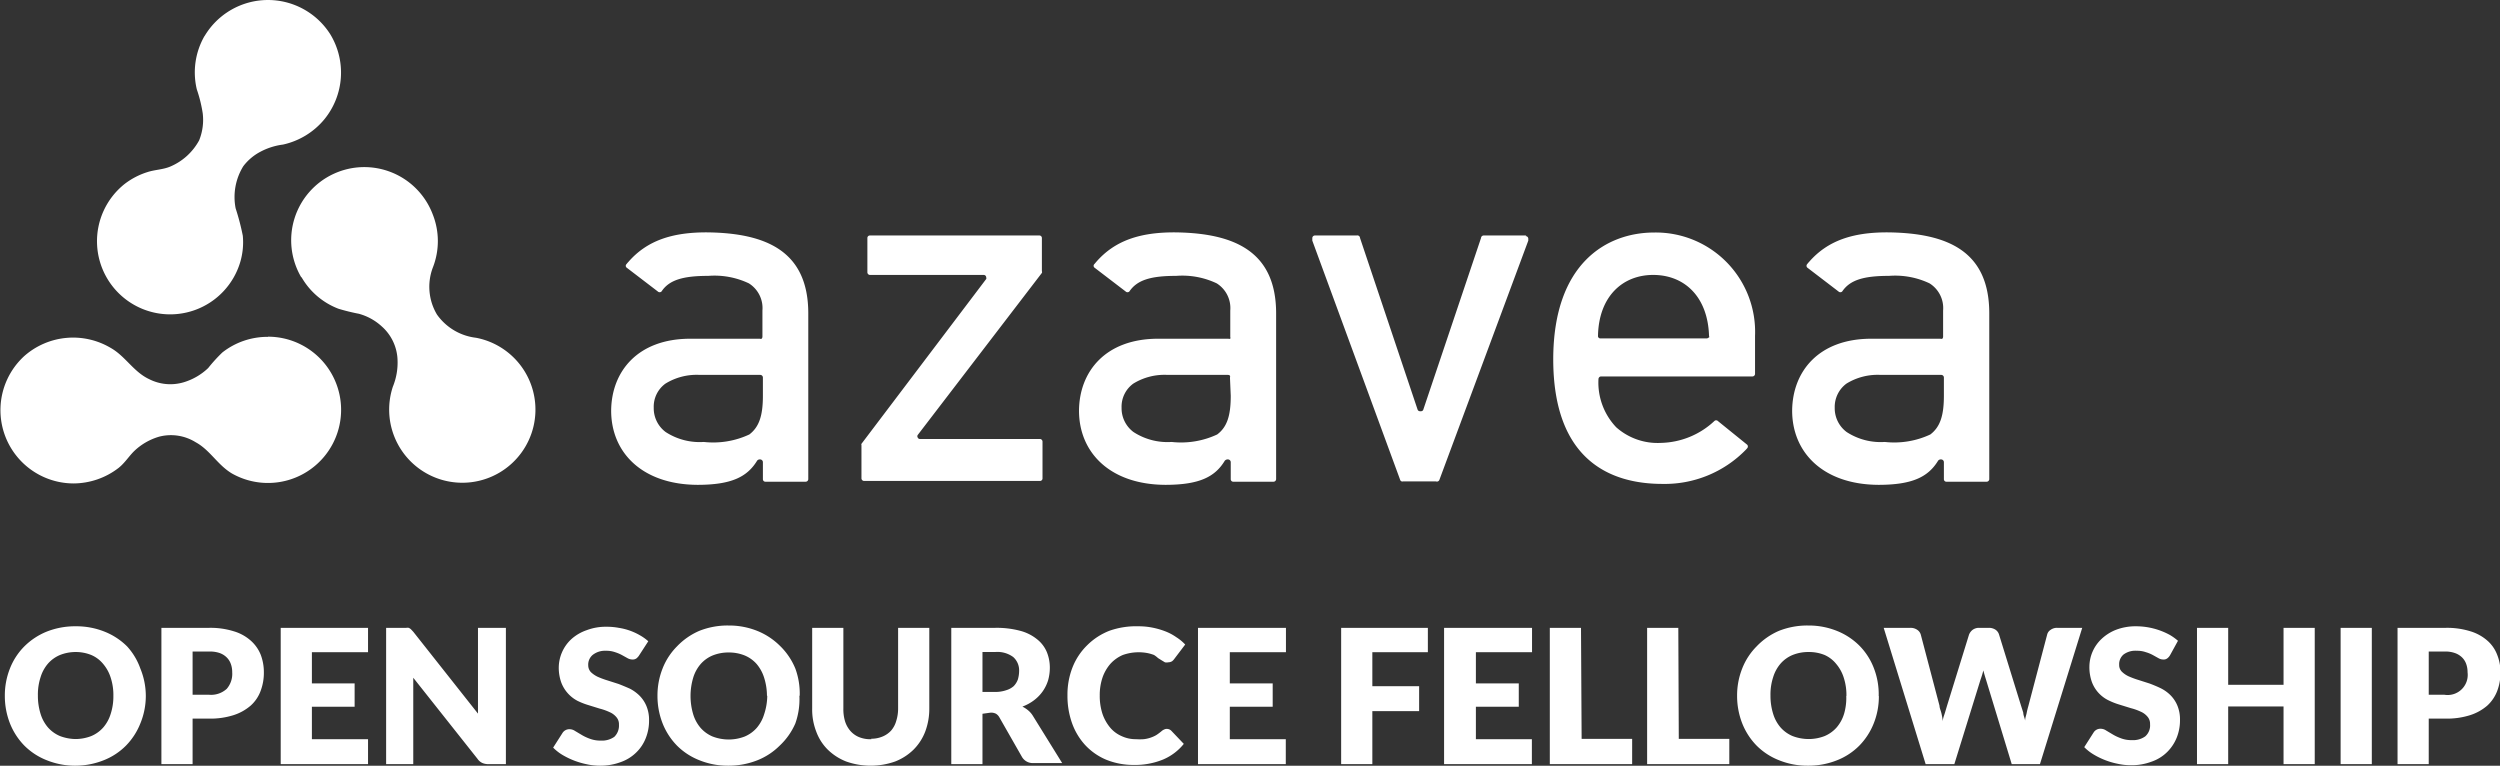 <svg xmlns="http://www.w3.org/2000/svg" viewBox="0 0 160.31 49.1"><rect x="0" y="0" width="160.31" height="49.1" fill="#333333" stroke="none"/><defs><style>.cls-1{fill:#fff;}</style></defs><title>fellowship_white</title><g id="Layer_2" data-name="Layer 2"><g id="Layer_1-2" data-name="Layer 1"><path class="cls-1" d="M17.19,21.6a4.69,4.69,0,0,0-2.93,1,10,10,0,0,0-.91,1,3.9,3.9,0,0,1-1.56.91,3,3,0,0,1-2.23-.2c-1-.47-1.52-1.47-2.46-2a4.73,4.73,0,0,0-5.53.51A4.7,4.7,0,0,0,4.69,31a4.76,4.76,0,0,0,2.92-1c.4-.32.66-.75,1-1.08A3.87,3.87,0,0,1,10.21,28a3,3,0,0,1,2.34.36c.92.5,1.39,1.44,2.32,2a4.69,4.69,0,1,0,2.32-8.77m2.16-3.79a4.63,4.63,0,0,0,2.36,2,12.89,12.89,0,0,0,1.3.32,3.55,3.55,0,0,1,1.48.82,3,3,0,0,1,1,2.09,4.08,4.08,0,0,1-.3,1.77,4.69,4.69,0,1,0,5.34-3.14,3.58,3.58,0,0,1-2.51-1.49,3.48,3.48,0,0,1-.27-3,4.64,4.64,0,0,0,0-3.42,4.69,4.69,0,1,0-8.45,4M13.12,2.3a4.68,4.68,0,0,0-.5,3.43A8.78,8.78,0,0,1,13,7.27,3.51,3.51,0,0,1,12.77,9a3.79,3.79,0,0,1-1.85,1.68c-.47.2-1,.2-1.48.36A4.67,4.67,0,0,0,8,11.79a4.69,4.69,0,1,0,7.41,5,4.49,4.49,0,0,0,.16-1.67,15.17,15.17,0,0,0-.46-1.76,3.76,3.76,0,0,1,.49-2.7,3.29,3.29,0,0,1,1.1-.93,4.23,4.23,0,0,1,1.45-.46A4.77,4.77,0,0,0,20.8,7.65a4.73,4.73,0,0,0,.38-5.45,4.73,4.73,0,0,0-8.06.11M124.65,25.38c0,1.27-.24,2-.87,2.48a5.47,5.47,0,0,1-2.92.48,4,4,0,0,1-2.45-.64,1.9,1.9,0,0,1-.76-1.55,1.86,1.86,0,0,1,.75-1.55,3.81,3.81,0,0,1,2.2-.56h3.88a.17.17,0,0,1,.17.17ZM121,14.9c-2.2,0-3.81.53-5,1.9a1.27,1.27,0,0,0-.11.13l0,0,0,0a.16.16,0,0,0,0,.23h0l1.87,1.43.13.1,0,0,0,0a.17.17,0,0,0,.24,0c.5-.74,1.38-1,3-1a5.14,5.14,0,0,1,2.6.48,1.87,1.87,0,0,1,.87,1.74v1.69a.21.21,0,0,1-.05.12.17.17,0,0,1-.12,0H120c-3.39,0-5.06,2.11-5.08,4.61,0,2.7,2,4.74,5.53,4.76,2.17,0,3.19-.5,3.83-1.55a.22.22,0,0,1,.14-.08h.06a.18.18,0,0,1,.17.17h0v1.1a.16.16,0,0,0,.16.16h2.58a.17.17,0,0,0,.17-.16V20.05C127.54,16.18,125,14.93,121,14.9Zm-11.45,6.75a.15.15,0,0,1-.12.05h-6.8a.15.15,0,0,1-.16-.17c.05-2.51,1.57-3.91,3.56-3.9s3.48,1.4,3.56,3.9a.16.16,0,0,1,0,.12m-3.52-6.74c-3,0-6.46,1.93-6.47,8.12,0,6.53,3.72,8,7,8a7.26,7.26,0,0,0,5.35-2.19l.09-.1a0,0,0,0,0,0,0s0,0,0,0a.17.17,0,0,0,0-.22L110.16,27h0a.16.16,0,0,0-.23,0v0a5.17,5.17,0,0,1-3.42,1.4,4,4,0,0,1-2.87-1,4.16,4.16,0,0,1-1.14-3.09.18.18,0,0,1,.05-.12.16.16,0,0,1,.11-.05h9.71a.17.17,0,0,0,.17-.16h0V21.54a6.37,6.37,0,0,0-6.48-6.63m-8.19.19H95.14a.17.17,0,0,0-.17.16v0l-3.7,11a.15.15,0,0,1-.15.11h-.06a.16.16,0,0,1-.16-.11l-3.69-11v0A.17.17,0,0,0,87,15.1H84.32a.17.17,0,0,0-.17.17v.07l0,.09,5.63,15.33a.15.15,0,0,0,.19.11h2.11a.17.17,0,0,0,.22-.1L98,15.43,98,15.3v0a.17.17,0,0,0-.17-.16M78.92,25.38c0,1.27-.23,2-.87,2.48a5.47,5.47,0,0,1-2.92.48,4,4,0,0,1-2.45-.64,1.9,1.9,0,0,1-.76-1.55,1.83,1.83,0,0,1,.75-1.55,3.81,3.81,0,0,1,2.2-.56h3.88a.17.17,0,0,1,.12.05.18.18,0,0,1,0,.12ZM75.29,14.9c-2.2,0-3.81.53-5,1.9l-.11.13,0,0,0,0a.15.15,0,0,0,0,.23h0l1.87,1.43.13.1,0,0,0,0a.17.17,0,0,0,.24,0c.5-.74,1.38-1,3-1a5.14,5.14,0,0,1,2.6.48,1.87,1.87,0,0,1,.87,1.74v1.69a.21.21,0,0,1,0,.12.16.16,0,0,1-.12,0H74.27c-3.39,0-5.06,2.11-5.08,4.61,0,2.7,2,4.74,5.53,4.76,2.17,0,3.19-.5,3.82-1.55a.28.28,0,0,1,.15-.08h.06a.18.18,0,0,1,.17.17v1.1a.16.16,0,0,0,.16.16h2.58a.17.17,0,0,0,.17-.16h0V20.05C81.81,16.18,79.24,14.93,75.29,14.9Zm-8.48,2.6h0a.14.14,0,0,0,0-.11V15.26a.16.16,0,0,0-.16-.16H55.78a.16.16,0,0,0-.16.16v2.2a.17.17,0,0,0,.16.17h7.29a.16.16,0,0,1,.17.16.13.13,0,0,1,0,.1l-8,10.57h0l0,0h0a.11.11,0,0,0,0,.08v2.14a.17.17,0,0,0,.17.16H66.69a.16.16,0,0,0,.16-.16V28.32a.17.17,0,0,0-.16-.17H59a.15.15,0,0,1-.15-.09.15.15,0,0,1,0-.17ZM48.92,25.38c0,1.27-.24,2-.87,2.48a5.47,5.47,0,0,1-2.92.48,4,4,0,0,1-2.45-.64,1.9,1.9,0,0,1-.76-1.55,1.83,1.83,0,0,1,.75-1.55,3.81,3.81,0,0,1,2.2-.56h3.88a.17.17,0,0,1,.17.17ZM45.29,14.9c-2.2,0-3.81.53-5,1.9a1.27,1.27,0,0,0-.11.13l0,0,0,0a.15.15,0,0,0,0,.23h0l1.87,1.43.13.1,0,0,0,0a.17.17,0,0,0,.24,0c.49-.74,1.38-1,3-1a5.14,5.14,0,0,1,2.6.48,1.87,1.87,0,0,1,.87,1.74v1.69a.21.21,0,0,1-.05.12.17.17,0,0,1-.12,0H44.27c-3.39,0-5.06,2.11-5.08,4.61,0,2.7,2,4.74,5.53,4.76,2.17,0,3.19-.5,3.83-1.55a.22.22,0,0,1,.14-.08h.06a.18.18,0,0,1,.17.17v1.1a.16.16,0,0,0,.16.16h2.58a.17.17,0,0,0,.17-.16V20.05C51.81,16.18,49.24,14.93,45.29,14.9ZM9.35,44.63A4.63,4.63,0,0,1,9,46.39a4.29,4.29,0,0,1-.92,1.42,4.14,4.14,0,0,1-1.43.94,4.92,4.92,0,0,1-1.86.35A4.85,4.85,0,0,1,3,48.75a4.18,4.18,0,0,1-1.44-.94,4.29,4.29,0,0,1-.92-1.42,4.82,4.82,0,0,1-.33-1.76,4.68,4.68,0,0,1,.33-1.77,4.15,4.15,0,0,1,.92-1.41A4.35,4.35,0,0,1,3,40.5a4.94,4.94,0,0,1,1.86-.34,4.85,4.85,0,0,1,1.86.35,4.29,4.29,0,0,1,1.43.94A4.15,4.15,0,0,1,9,42.87,4.63,4.63,0,0,1,9.35,44.63Zm-2.08,0a3.57,3.57,0,0,0-.17-1.17,2.52,2.52,0,0,0-.48-.88A2,2,0,0,0,5.85,42a2.63,2.63,0,0,0-1-.19,2.69,2.69,0,0,0-1,.19,2.1,2.1,0,0,0-.77.55,2.41,2.41,0,0,0-.48.88,3.57,3.57,0,0,0-.17,1.17,3.89,3.89,0,0,0,.17,1.17,2.41,2.41,0,0,0,.48.88,2.13,2.13,0,0,0,.77.55,2.91,2.91,0,0,0,1,.19,2.82,2.82,0,0,0,1-.19,2.13,2.13,0,0,0,.77-.55,2.41,2.41,0,0,0,.48-.88A3.6,3.6,0,0,0,7.27,44.63Zm5.08,1.45V49h-2V40.26H13.4a5,5,0,0,1,1.59.22,2.86,2.86,0,0,1,1.09.6,2.4,2.4,0,0,1,.64.91,3.14,3.14,0,0,1,.2,1.12,3.29,3.29,0,0,1-.21,1.2,2.35,2.35,0,0,1-.64.94,3.15,3.15,0,0,1-1.1.61,4.88,4.88,0,0,1-1.57.22Zm0-1.53H13.4a1.49,1.49,0,0,0,1.14-.38,1.46,1.46,0,0,0,.35-1.06,1.53,1.53,0,0,0-.09-.54,1.09,1.09,0,0,0-.27-.42,1.21,1.21,0,0,0-.46-.28,1.9,1.9,0,0,0-.67-.09H12.35ZM23.6,40.26v1.56H20v2h2.74v1.5H20v2.08H23.6V49H18V40.26Zm2.22,0h.23a.43.43,0,0,1,.16,0,.55.55,0,0,1,.14.09l.15.16,4.15,5.25c0-.31,0-.62,0-.94V40.26h1.79V49H31.33a1,1,0,0,1-.39-.07.76.76,0,0,1-.32-.27l-4.12-5.2,0,.44c0,.15,0,.29,0,.41V49H24.76V40.26ZM41,42a.82.82,0,0,1-.19.22.41.41,0,0,1-.26.07.64.64,0,0,1-.3-.08l-.36-.2a2.53,2.53,0,0,0-.45-.19,1.69,1.69,0,0,0-.59-.09A1.27,1.27,0,0,0,38,42a.81.81,0,0,0-.28.66.64.64,0,0,0,.17.44,1.69,1.69,0,0,0,.44.3,5.44,5.44,0,0,0,.62.23l.72.23q.36.14.72.3a2.52,2.52,0,0,1,.62.45,2.06,2.06,0,0,1,.44.66,2.31,2.31,0,0,1,.17.93,3,3,0,0,1-.21,1.13,2.6,2.6,0,0,1-.61.92,2.68,2.68,0,0,1-1,.62,3.71,3.71,0,0,1-1.33.23,3.84,3.84,0,0,1-.83-.09,5,5,0,0,1-1.57-.6,3,3,0,0,1-.6-.47l.6-.94a.52.52,0,0,1,.44-.24.63.63,0,0,1,.36.11l.42.25a2.9,2.9,0,0,0,.53.25,1.92,1.92,0,0,0,.71.12,1.37,1.37,0,0,0,.86-.24,1,1,0,0,0,.3-.78.69.69,0,0,0-.17-.49,1.16,1.16,0,0,0-.44-.32,3.52,3.52,0,0,0-.62-.22l-.71-.22a4.48,4.48,0,0,1-.72-.28A2.21,2.21,0,0,1,36,43.79a2.81,2.81,0,0,1-.17-1A2.51,2.51,0,0,1,36.62,41a2.84,2.84,0,0,1,1-.59,3.43,3.43,0,0,1,1.27-.22,4.15,4.15,0,0,1,.79.07,3.88,3.88,0,0,1,1.36.48,3,3,0,0,1,.53.38Zm10.26,2.6A4.63,4.63,0,0,1,51,46.39,4.29,4.29,0,0,1,50,47.81a4.23,4.23,0,0,1-1.43.94,5,5,0,0,1-1.86.35,4.85,4.85,0,0,1-1.86-.35,4.18,4.18,0,0,1-1.44-.94,4.29,4.29,0,0,1-.92-1.42,4.82,4.82,0,0,1-.33-1.76,4.68,4.68,0,0,1,.33-1.77,4.15,4.15,0,0,1,.92-1.41,4.35,4.35,0,0,1,1.44-1,4.91,4.91,0,0,1,1.86-.34,4.85,4.85,0,0,1,1.86.35,4.39,4.39,0,0,1,1.43.94A4.3,4.3,0,0,1,51,42.87,4.63,4.63,0,0,1,51.28,44.63Zm-2.08,0A3.85,3.85,0,0,0,49,43.46a2.52,2.52,0,0,0-.48-.88,2.1,2.1,0,0,0-.77-.55,2.66,2.66,0,0,0-1-.19,2.69,2.69,0,0,0-1.05.19,2.1,2.1,0,0,0-.77.55,2.41,2.41,0,0,0-.48.88,4.11,4.11,0,0,0,0,2.34,2.41,2.41,0,0,0,.48.88,2.13,2.13,0,0,0,.77.55,2.91,2.91,0,0,0,1.05.19,2.86,2.86,0,0,0,1-.19,2.13,2.13,0,0,0,.77-.55A2.41,2.41,0,0,0,49,45.8,3.89,3.89,0,0,0,49.2,44.63Zm6.68,2.77a1.83,1.83,0,0,0,.73-.14,1.55,1.55,0,0,0,.55-.38,1.62,1.62,0,0,0,.33-.62,2.62,2.62,0,0,0,.12-.82V40.26h2v5.18a4.13,4.13,0,0,1-.26,1.47,3.31,3.31,0,0,1-.75,1.16,3.52,3.52,0,0,1-1.18.76,4.7,4.7,0,0,1-3.14,0,3.52,3.52,0,0,1-1.18-.76,3.15,3.15,0,0,1-.74-1.16,3.9,3.9,0,0,1-.26-1.47V40.26h2v5.17a2.69,2.69,0,0,0,.11.83,1.72,1.72,0,0,0,.34.61,1.5,1.5,0,0,0,.54.39A1.9,1.9,0,0,0,55.88,47.4ZM63,45.77V49H61V40.26H63.8a5.85,5.85,0,0,1,1.62.19,2.86,2.86,0,0,1,1.09.55,2.06,2.06,0,0,1,.62.82,2.66,2.66,0,0,1,.19,1,3,3,0,0,1-.11.8,2.52,2.52,0,0,1-.34.7,2.56,2.56,0,0,1-.56.58,2.87,2.87,0,0,1-.75.41,1.92,1.92,0,0,1,.38.25,1.42,1.42,0,0,1,.31.37l1.86,3H66.28a.8.8,0,0,1-.74-.38l-1.45-2.54a.64.64,0,0,0-.22-.24.68.68,0,0,0-.37-.07Zm0-1.4h.81a2.12,2.12,0,0,0,.71-.11A1.29,1.29,0,0,0,65,44a1.21,1.21,0,0,0,.27-.43,2,2,0,0,0,.08-.54,1.14,1.14,0,0,0-.38-.9,1.71,1.71,0,0,0-1.16-.32H63Zm11.82,2.37a.4.4,0,0,1,.29.12l.8.84a3.39,3.39,0,0,1-1.32,1,4.71,4.71,0,0,1-1.88.35,4.61,4.61,0,0,1-1.79-.34,3.92,3.92,0,0,1-1.34-.94,4.13,4.13,0,0,1-.84-1.41,5.19,5.19,0,0,1-.29-1.78,4.77,4.77,0,0,1,.33-1.8,4.06,4.06,0,0,1,.94-1.41,4.15,4.15,0,0,1,1.44-.93A5.14,5.14,0,0,1,73,40.16a4.49,4.49,0,0,1,.92.09,4.91,4.91,0,0,1,.82.24,3.26,3.26,0,0,1,.69.37,2.91,2.91,0,0,1,.57.47l-.69.91a.75.75,0,0,1-.15.16.47.47,0,0,1-.25.07.46.46,0,0,1-.21,0l-.2-.12-.24-.15A1.77,1.77,0,0,0,74,42a2.77,2.77,0,0,0-.41-.12A3.06,3.06,0,0,0,72,42a2.32,2.32,0,0,0-.79.56,2.67,2.67,0,0,0-.51.88,3.49,3.49,0,0,0-.18,1.16,3.67,3.67,0,0,0,.18,1.19,2.77,2.77,0,0,0,.5.88,2,2,0,0,0,.74.54,2.11,2.11,0,0,0,.9.19,3.84,3.84,0,0,0,.5,0,2.09,2.09,0,0,0,.8-.26,3.49,3.49,0,0,0,.35-.26.54.54,0,0,1,.16-.1A.33.33,0,0,1,74.81,46.74Zm7.64-6.48v1.56H78.86v2h2.75v1.5H78.86v2.08h3.59V49H76.82V40.26Zm9.1,0v1.56H88V44h3V45.6H88V49h-2V40.26Zm6.68,0v1.56H94.64v2h2.75v1.5H94.64v2.08h3.59V49H92.6V40.26Zm3.18,7.12h3.24V49H99.38V40.26h2Zm6.23,0h3.24V49h-5.27V40.26h2Zm12.83-2.75a4.63,4.63,0,0,1-.33,1.76,4.29,4.29,0,0,1-.92,1.42,4.14,4.14,0,0,1-1.43.94,4.92,4.92,0,0,1-1.86.35,4.85,4.85,0,0,1-1.86-.35,4.18,4.18,0,0,1-1.44-.94,4.29,4.29,0,0,1-.92-1.42,4.82,4.82,0,0,1-.33-1.76,4.68,4.68,0,0,1,.33-1.77,4.15,4.15,0,0,1,.92-1.41,4.35,4.35,0,0,1,1.44-1,4.94,4.94,0,0,1,1.86-.34,4.85,4.85,0,0,1,1.86.35,4.29,4.29,0,0,1,1.43.94,4.15,4.15,0,0,1,.92,1.42A4.63,4.63,0,0,1,120.47,44.63Zm-2.08,0a3.57,3.57,0,0,0-.17-1.17,2.52,2.52,0,0,0-.48-.88A2,2,0,0,0,117,42a2.63,2.63,0,0,0-1-.19,2.69,2.69,0,0,0-1.05.19,2.1,2.1,0,0,0-.77.55,2.41,2.41,0,0,0-.48.88,3.57,3.57,0,0,0-.17,1.17,3.89,3.89,0,0,0,.17,1.17,2.41,2.41,0,0,0,.48.88,2.13,2.13,0,0,0,.77.55,2.91,2.91,0,0,0,1.05.19,2.82,2.82,0,0,0,1-.19,2.13,2.13,0,0,0,.77-.55,2.41,2.41,0,0,0,.48-.88A3.6,3.6,0,0,0,118.39,44.63Zm2.39-4.37h1.7a.74.74,0,0,1,.44.12.55.55,0,0,1,.24.32l1.2,4.56c0,.14.08.3.12.47a4.18,4.18,0,0,1,.09.53c0-.19.08-.37.13-.53l.14-.47,1.41-4.56a.72.72,0,0,1,.23-.31.68.68,0,0,1,.43-.13h.6a.76.76,0,0,1,.44.12.58.58,0,0,1,.23.32l1.41,4.56.14.44c0,.16.09.33.12.51,0-.18.07-.34.1-.5s.07-.31.11-.45l1.2-4.56a.5.5,0,0,1,.22-.31.69.69,0,0,1,.44-.13h1.59L130.81,49H129l-1.65-5.42c-.06-.19-.12-.39-.17-.59a5.76,5.76,0,0,1-.18.59L125.32,49h-1.84ZM139.16,42a.67.67,0,0,1-.19.22.37.37,0,0,1-.25.07.61.61,0,0,1-.3-.08l-.36-.2a2.34,2.34,0,0,0-.46-.19,1.67,1.67,0,0,0-.58-.09,1.27,1.27,0,0,0-.85.24.81.81,0,0,0-.28.66.6.6,0,0,0,.17.44,1.54,1.54,0,0,0,.44.3,5.44,5.44,0,0,0,.62.23l.72.23c.24.09.48.19.71.3a2.4,2.4,0,0,1,.63.45,2.06,2.06,0,0,1,.44.66,2.31,2.31,0,0,1,.17.93,3,3,0,0,1-.21,1.13,2.74,2.74,0,0,1-.61.92,2.63,2.63,0,0,1-1,.62,3.65,3.65,0,0,1-1.32.23,4,4,0,0,1-.84-.09,4.86,4.86,0,0,1-1.56-.6,3,3,0,0,1-.6-.47l.6-.94a.51.51,0,0,1,.44-.24.63.63,0,0,1,.36.11l.42.25a2.9,2.9,0,0,0,.53.25,1.88,1.88,0,0,0,.71.12,1.34,1.34,0,0,0,.85-.24.93.93,0,0,0,.31-.78.69.69,0,0,0-.17-.49,1.16,1.16,0,0,0-.44-.32,3.52,3.52,0,0,0-.62-.22l-.71-.22a4.48,4.48,0,0,1-.72-.28,2.13,2.13,0,0,1-1.06-1.15,2.81,2.81,0,0,1-.17-1,2.47,2.47,0,0,1,.78-1.79,2.89,2.89,0,0,1,.94-.59,3.52,3.52,0,0,1,1.28-.22,4.53,4.53,0,0,1,2.15.55,3.39,3.39,0,0,1,.53.38Zm9.27,7h-2V45.3h-3.55V49h-2V40.26h2v3.65h3.55V40.26h2Zm3.66,0h-2V40.26h2Zm3.65-2.92V49h-2V40.26h3.08a5,5,0,0,1,1.59.22,2.94,2.94,0,0,1,1.09.6,2.27,2.27,0,0,1,.63.91,2.94,2.94,0,0,1,.21,1.12,3.29,3.29,0,0,1-.21,1.2,2.46,2.46,0,0,1-.64.94,3.15,3.15,0,0,1-1.1.61,4.88,4.88,0,0,1-1.57.22Zm0-1.53h1a1.29,1.29,0,0,0,1.49-1.44,1.53,1.53,0,0,0-.09-.54,1.09,1.09,0,0,0-.27-.42,1.25,1.25,0,0,0-.47-.28,1.82,1.82,0,0,0-.66-.09h-1v2.77Z"/></g></g></svg>